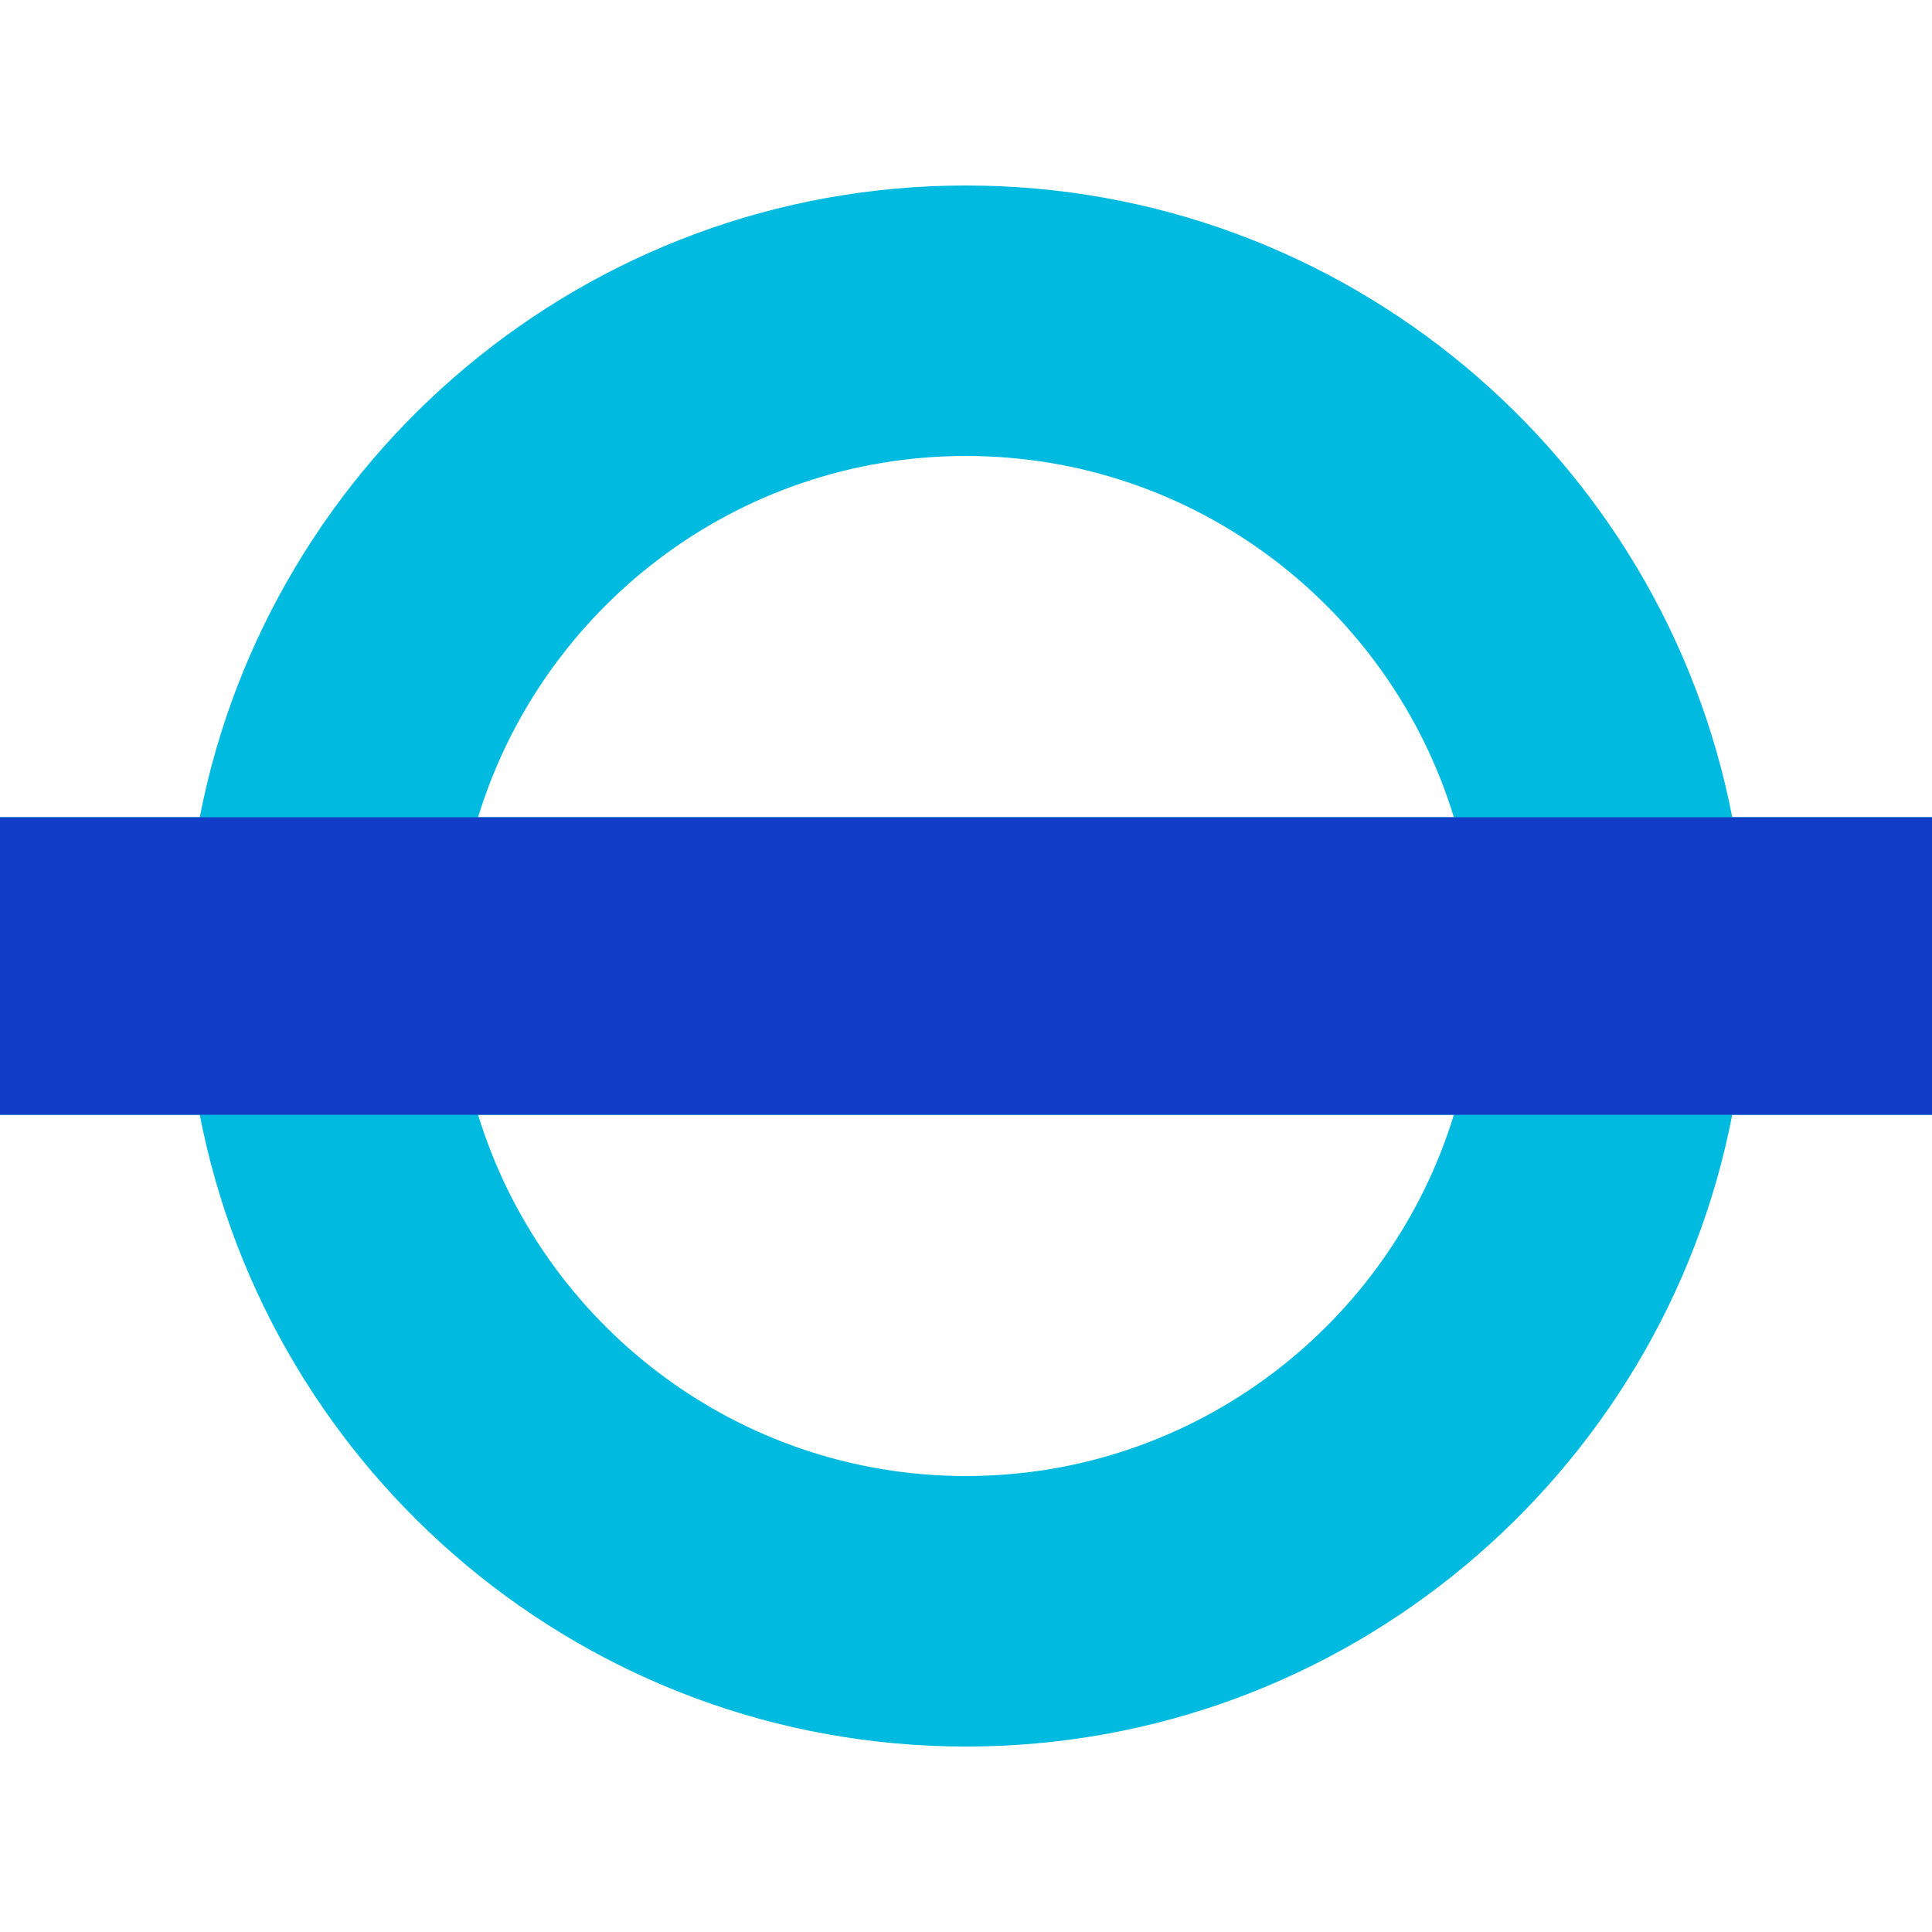 <?xml version="1.0" encoding="utf-8"?>
<!-- Generator: Adobe Illustrator 15.0.2, SVG Export Plug-In . SVG Version: 6.00 Build 0)  -->
<!DOCTYPE svg PUBLIC "-//W3C//DTD SVG 1.1//EN" "http://www.w3.org/Graphics/SVG/1.1/DTD/svg11.dtd">
<svg version="1.1" id="Capa_1" xmlns="http://www.w3.org/2000/svg" xmlns:xlink="http://www.w3.org/1999/xlink" x="0px" y="0px"
	 width="95.209px" height="95.209px" viewBox="0 0 95.209 95.209" enable-background="new 0 0 95.209 95.209" xml:space="preserve">
<g>
	<g>
		<path fill="#00BBDF" d="M28.392,47.569c0-1.342-1.036-2.447-2.328-2.447l-1.396,0.006v4.898l1.36-0.006
			C27.32,50.021,28.392,48.929,28.392,47.569z"/>
		<path fill="#00BBDF" d="M53.458,45.087l-1.206-0.006v1.945h1.206c0.538,0,0.973-0.434,0.973-0.966
			C54.431,45.521,53.996,45.087,53.458,45.087z"/>
		<path fill="#00BBDF" d="M85.365,40.273C81.933,22.559,66.308,9.141,47.604,9.141c-18.703,0-34.328,13.418-37.761,31.133H0v14.663
			h9.844c3.432,17.715,19.057,31.133,37.76,31.133c18.704,0,34.329-13.418,37.761-31.133h9.844V40.273H85.365z M47.604,22.47
			c11.311,0,20.898,7.509,24.043,17.804H23.56C26.706,29.979,36.293,22.47,47.604,22.47z M64.632,47.594
			c0,2.251-1.738,4.074-3.891,4.074c-2.149,0-3.891-1.823-3.891-4.074c0-2.245,1.739-4.075,3.891-4.075
			C62.894,43.519,64.632,45.349,64.632,47.594z M56.806,51.508h-1.521l-2.207-3.108h-0.842v3.108h-1.408v-7.804h2.632
			c1.296,0,2.351,1.06,2.351,2.357c0,0.909-0.514,1.665-1.271,2.059L56.806,51.508z M42.861,51.508H41.34l-2.207-3.108h-0.842v3.108
			h-1.408v-7.804h2.631c1.297,0,2.352,1.06,2.352,2.357c0,0.909-0.514,1.665-1.271,2.059L42.861,51.508z M42.824,47.434
			c0-3.935,3.874-4.575,6.63-3.352v1.532c-2.976-1.532-5.248-0.157-5.248,1.758c0,2.145,1.655,3.58,3.939,2.654v-1.729h-1.257
			v-1.346h2.661v3.715C47.051,52.834,42.824,51.369,42.824,47.434z M34.781,46.603v1.503h-2.504v1.824h3.328v1.565h-4.731v-7.808
			h4.63v1.544h-3.227v1.37L34.781,46.603L34.781,46.603z M10.109,51.778c-1.869,0-3.351-1.651-3.351-3.608v-4.48h1.403l0.006,4.631
			c0.037,1.154,0.891,2.078,1.941,2.094c1.084,0,1.959-0.959,1.959-2.094V43.69h1.398l0.006,4.502
			C13.472,50.246,11.978,51.778,10.109,51.778z M21.751,51.498h-1.403l-4.03-5.249v5.249h-1.409v-7.809h1.409l4.03,5.35v-5.35h1.403
			V51.498z M23.249,43.691h2.864c2.06,0,3.67,1.728,3.67,3.878c0,2.167-1.651,3.92-3.707,3.92l-2.827,0.007V43.691z M47.604,72.739
			c-11.311,0-20.898-7.51-24.044-17.805h48.087C68.502,65.229,58.915,72.739,47.604,72.739z M69.083,51.778
			c-1.869,0-3.352-1.651-3.352-3.608v-4.48h1.402l0.006,4.631c0.037,1.154,0.893,2.078,1.941,2.094c1.084,0,1.959-0.959,1.959-2.094
			V43.69h1.398l0.004,4.502C72.444,50.246,70.953,51.778,69.083,51.778z M80.983,51.498h-1.401l-4.031-5.249v5.249h-1.407v-7.809
			h1.407l4.031,5.35v-5.35h1.401V51.498z M85.576,51.489l-2.828,0.007v-7.805h2.862c2.062,0,3.67,1.728,3.67,3.878
			C89.281,49.735,87.63,51.489,85.576,51.489z"/>
		<path fill="#00BBDF" d="M58.304,47.594c0,1.408,1.092,2.548,2.438,2.548c1.354,0,2.445-1.14,2.445-2.548
			c0-1.403-1.094-2.536-2.445-2.536C59.396,45.058,58.304,46.19,58.304,47.594z"/>
		<path fill="#00BBDF" d="M39.513,45.087l-1.205-0.006v1.945h1.205c0.539,0,0.973-0.434,0.973-0.966
			C40.486,45.521,40.052,45.087,39.513,45.087z"/>
		<path fill="#00BBDF" d="M85.563,45.124l-1.396,0.006v4.898l1.358-0.006c1.291,0,2.363-1.092,2.363-2.452
			C87.892,46.229,86.854,45.124,85.563,45.124z"/>
	</g>
</g>
<rect y="40.274" fill="#123DC6" width="95.209" height="14.663"/>
</svg>
